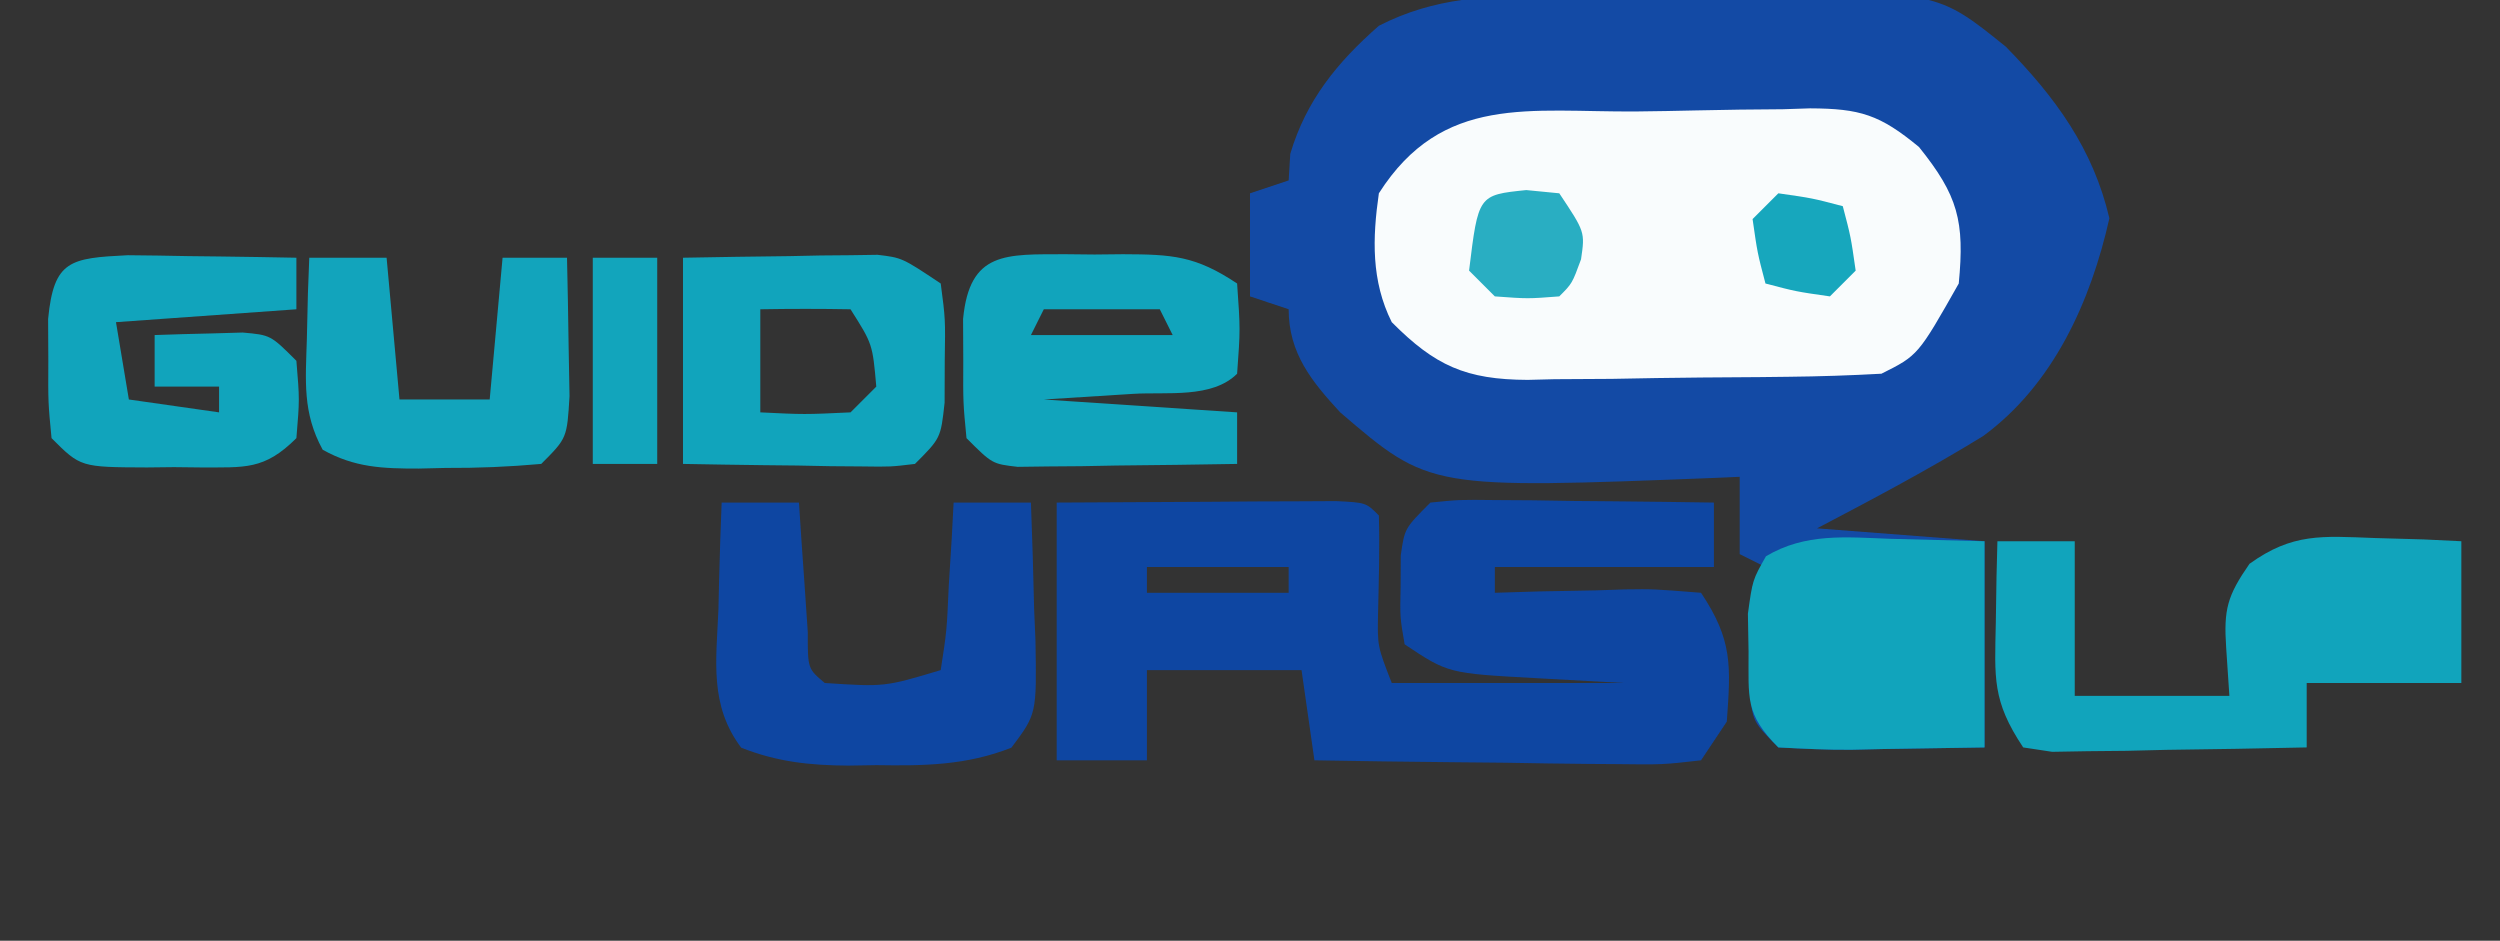<?xml version="1.0" encoding="UTF-8"?>
<svg version="1.1" xmlns="http://www.w3.org/2000/svg" width="194" height="73">
<rect width="100%" height="100%" fill="#333333" stroke="none"/>
<path d="M0 0 C1.193 -0.014 1.193 -0.014 2.41 -0.027 C4.088 -0.042 5.767 -0.051 7.445 -0.054 C9.994 -0.066 12.54 -0.116 15.088 -0.166 C30.008 -0.317 30.008 -0.317 35.352 3.996 C39.191 7.914 42.123 11.908 43.387 17.309 C41.938 23.763 39.049 30.203 33.59 34.211 C29.39 36.788 25.062 39.083 20.699 41.371 C24.989 41.701 29.279 42.031 33.699 42.371 C33.699 47.651 33.699 52.931 33.699 58.371 C31.1 58.412 28.502 58.454 25.824 58.496 C25.007 58.514 24.19 58.533 23.348 58.551 C21.464 58.566 19.581 58.471 17.699 58.371 C15.699 56.371 15.699 56.371 15.469 53.805 C15.483 52.816 15.497 51.827 15.512 50.809 C15.518 49.817 15.525 48.826 15.531 47.805 C15.699 45.371 15.699 45.371 16.699 44.371 C15.709 43.876 15.709 43.876 14.699 43.371 C14.699 41.391 14.699 39.411 14.699 37.371 C13.824 37.41 13.824 37.41 12.93 37.45 C-9.363 38.32 -9.363 38.32 -16.301 32.371 C-18.516 29.968 -20.301 27.777 -20.301 24.371 C-21.291 24.041 -22.281 23.711 -23.301 23.371 C-23.301 20.731 -23.301 18.091 -23.301 15.371 C-22.311 15.041 -21.321 14.711 -20.301 14.371 C-20.26 13.69 -20.218 13.01 -20.176 12.309 C-18.94 8.161 -16.541 5.217 -13.301 2.371 C-8.961 0.143 -4.78 0.034 0 0 Z " fill="#134AA5" transform="translate(120.301,-0.371)"/>
<path d="M0 0 C1.553 -0.017 3.106 -0.044 4.658 -0.082 C6.902 -0.137 9.144 -0.159 11.388 -0.173 C12.078 -0.196 12.767 -0.219 13.478 -0.242 C17.371 -0.225 18.897 0.245 21.939 2.758 C24.969 6.524 25.49 8.509 25.025 13.35 C21.867 18.929 21.867 18.929 19.025 20.35 C16.602 20.485 14.21 20.563 11.786 20.588 C11.069 20.596 10.351 20.605 9.611 20.613 C8.091 20.627 6.57 20.637 5.049 20.645 C2.731 20.662 0.415 20.706 -1.903 20.75 C-3.382 20.761 -4.86 20.769 -6.339 20.776 C-7.373 20.802 -7.373 20.802 -8.429 20.829 C-13.22 20.807 -15.612 19.735 -18.975 16.35 C-20.576 13.148 -20.475 9.824 -19.975 6.35 C-15.041 -1.381 -8.252 0.064 0 0 Z " fill="#F9FCFD" transform="translate(126.975,8.65)"/>
<path d="M0 0 C3.979 -0.027 7.958 -0.047 11.938 -0.062 C13.074 -0.071 14.21 -0.079 15.381 -0.088 C16.46 -0.091 17.54 -0.094 18.652 -0.098 C20.153 -0.106 20.153 -0.106 21.683 -0.114 C24 0 24 0 25 1 C25.072 3.523 24.996 6.031 24.938 8.555 C24.885 11.14 24.885 11.14 26 14 C31.94 14 37.88 14 44 14 C40.628 13.814 40.628 13.814 37.188 13.625 C30.375 13.25 30.375 13.25 27 11 C26.637 8.906 26.637 8.906 26.688 6.5 C26.691 5.706 26.695 4.912 26.699 4.094 C27 2 27 2 29 0 C31.247 -0.227 31.247 -0.227 34.008 -0.195 C34.994 -0.189 35.98 -0.182 36.996 -0.176 C38.545 -0.151 38.545 -0.151 40.125 -0.125 C41.165 -0.116 42.206 -0.107 43.277 -0.098 C45.852 -0.074 48.426 -0.041 51 0 C51 1.65 51 3.3 51 5 C45.39 5 39.78 5 34 5 C34 5.66 34 6.32 34 7 C35.132 6.965 36.264 6.93 37.43 6.895 C38.911 6.866 40.393 6.839 41.875 6.812 C42.995 6.775 42.995 6.775 44.137 6.736 C46.305 6.707 46.305 6.707 50 7 C52.458 10.687 52.311 12.643 52 17 C51.34 17.99 50.68 18.98 50 20 C47.019 20.341 47.019 20.341 43.242 20.293 C42.579 20.289 41.916 20.284 41.233 20.28 C39.113 20.263 36.994 20.226 34.875 20.188 C33.439 20.172 32.003 20.159 30.566 20.146 C27.044 20.113 23.522 20.062 20 20 C19.67 17.69 19.34 15.38 19 13 C15.04 13 11.08 13 7 13 C7 15.31 7 17.62 7 20 C4.69 20 2.38 20 0 20 C0 13.4 0 6.8 0 0 Z M7 5 C7 5.66 7 6.32 7 7 C10.63 7 14.26 7 18 7 C18 6.34 18 5.68 18 5 C14.37 5 10.74 5 7 5 Z " fill="#0E46A2" transform="translate(82,39)"/>
<path d="M0 0 C1.98 0 3.96 0 6 0 C6 3.96 6 7.92 6 12 C9.96 12 13.92 12 18 12 C17.876 10.144 17.876 10.144 17.75 8.25 C17.552 5.283 17.839 4.232 19.562 1.75 C22.904 -0.649 25.183 -0.401 29.25 -0.25 C30.513 -0.214 31.777 -0.178 33.078 -0.141 C34.524 -0.071 34.524 -0.071 36 0 C36 3.63 36 7.26 36 11 C32.04 11 28.08 11 24 11 C24 12.65 24 14.3 24 16 C20.375 16.087 16.751 16.14 13.125 16.188 C12.092 16.213 11.06 16.238 9.996 16.264 C9.01 16.273 8.024 16.283 7.008 16.293 C6.097 16.309 5.185 16.324 4.247 16.341 C3.505 16.228 2.764 16.116 2 16 C-0.421 12.368 -0.21 10.617 -0.125 6.312 C-0.098 4.543 -0.098 4.543 -0.07 2.738 C-0.047 1.835 -0.024 0.931 0 0 Z " fill="#11A4BC" transform="translate(155,42)"/>
<path d="M0 0 C1.98 0 3.96 0 6 0 C6.061 0.927 6.121 1.854 6.184 2.809 C6.267 4.006 6.351 5.204 6.438 6.438 C6.519 7.632 6.6 8.827 6.684 10.059 C6.677 12.886 6.677 12.886 8 14 C12.651 14.305 12.651 14.305 17 13 C17.47 9.954 17.47 9.954 17.625 6.438 C17.7 5.24 17.775 4.042 17.852 2.809 C17.901 1.882 17.95 0.955 18 0 C19.98 0 21.96 0 24 0 C24.108 2.772 24.187 5.54 24.25 8.312 C24.3 9.491 24.3 9.491 24.352 10.693 C24.449 16.402 24.449 16.402 22.484 19.02 C18.994 20.397 15.693 20.435 12 20.375 C10.933 20.392 10.933 20.392 9.844 20.41 C6.841 20.393 4.316 20.125 1.516 19.02 C-0.956 15.726 -0.42 12.302 -0.25 8.312 C-0.232 7.515 -0.214 6.718 -0.195 5.896 C-0.148 3.93 -0.076 1.965 0 0 Z " fill="#0E46A2" transform="translate(56,39)"/>
<path d="M0 0 C0.733 0.008 1.466 0.015 2.221 0.023 C2.95 0.016 3.679 0.008 4.43 0 C8.242 0.014 10.041 0.112 13.283 2.273 C13.533 5.836 13.533 5.836 13.283 9.273 C11.342 11.214 7.81 10.673 5.221 10.836 C2.931 10.98 0.642 11.125 -1.717 11.273 C3.233 11.603 8.183 11.933 13.283 12.273 C13.283 13.593 13.283 14.913 13.283 16.273 C10.158 16.331 7.033 16.367 3.908 16.398 C3.019 16.415 2.129 16.432 1.213 16.449 C0.362 16.456 -0.489 16.462 -1.365 16.469 C-2.544 16.484 -2.544 16.484 -3.746 16.5 C-5.717 16.273 -5.717 16.273 -7.717 14.273 C-7.982 11.523 -7.982 11.523 -7.967 8.273 C-7.972 7.201 -7.977 6.128 -7.982 5.023 C-7.473 -0.255 -4.666 0.017 0 0 Z M-1.717 4.273 C-2.047 4.933 -2.377 5.593 -2.717 6.273 C0.913 6.273 4.543 6.273 8.283 6.273 C7.953 5.613 7.623 4.953 7.283 4.273 C4.313 4.273 1.343 4.273 -1.717 4.273 Z " fill="#11A4BC" transform="translate(82.717,19.727)"/>
<path d="M0 0 C2.413 0.062 4.826 0.124 7.312 0.188 C7.312 5.468 7.312 10.748 7.312 16.188 C4.714 16.229 2.115 16.27 -0.562 16.312 C-1.788 16.34 -1.788 16.34 -3.039 16.368 C-4.922 16.382 -6.806 16.287 -8.688 16.188 C-11.289 13.586 -10.986 12.364 -11 8.75 C-11.017 7.782 -11.034 6.814 -11.051 5.816 C-10.688 3.188 -10.688 3.188 -9.648 1.352 C-6.582 -0.469 -3.449 -0.125 0 0 Z " fill="#11A4BC" transform="translate(146.688,41.812)"/>
<path d="M0 0 C2.771 -0.054 5.541 -0.094 8.312 -0.125 C9.098 -0.142 9.884 -0.159 10.693 -0.176 C11.451 -0.182 12.208 -0.189 12.988 -0.195 C13.685 -0.206 14.381 -0.216 15.099 -0.227 C17 0 17 0 20 2 C20.363 4.75 20.363 4.75 20.312 8 C20.309 9.072 20.305 10.145 20.301 11.25 C20 14 20 14 18 16 C16.121 16.227 16.121 16.227 13.867 16.195 C13.062 16.189 12.256 16.182 11.426 16.176 C10.584 16.159 9.742 16.142 8.875 16.125 C7.601 16.111 7.601 16.111 6.301 16.098 C4.2 16.074 2.1 16.038 0 16 C0 10.72 0 5.44 0 0 Z M6 4 C6 6.64 6 9.28 6 12 C9.417 12.167 9.417 12.167 13 12 C13.66 11.34 14.32 10.68 15 10 C14.71 6.693 14.71 6.693 13 4 C10.667 3.959 8.333 3.958 6 4 Z " fill="#11A4BC" transform="translate(53,20)"/>
<path d="M0 0 C1.57 0.013 3.141 0.037 4.711 0.07 C5.513 0.079 6.315 0.088 7.141 0.098 C9.123 0.121 11.104 0.157 13.086 0.195 C13.086 1.515 13.086 2.835 13.086 4.195 C8.466 4.525 3.846 4.855 -0.914 5.195 C-0.584 7.175 -0.254 9.155 0.086 11.195 C2.396 11.525 4.706 11.855 7.086 12.195 C7.086 11.535 7.086 10.875 7.086 10.195 C5.436 10.195 3.786 10.195 2.086 10.195 C2.086 8.875 2.086 7.555 2.086 6.195 C3.544 6.141 5.002 6.103 6.461 6.07 C7.273 6.047 8.085 6.024 8.922 6 C11.086 6.195 11.086 6.195 13.086 8.195 C13.336 11.195 13.336 11.195 13.086 14.195 C10.594 16.687 9.082 16.455 5.676 16.469 C4.641 16.457 4.641 16.457 3.586 16.445 C2.896 16.453 2.207 16.461 1.496 16.469 C-3.661 16.449 -3.661 16.449 -5.914 14.195 C-6.18 11.445 -6.18 11.445 -6.164 8.195 C-6.169 7.123 -6.174 6.05 -6.18 4.945 C-5.739 0.386 -4.473 0.223 0 0 Z " fill="#11A4BC" transform="translate(9.914,19.805)"/>
<path d="M0 0 C1.98 0 3.96 0 6 0 C6.33 3.63 6.66 7.26 7 11 C9.31 11 11.62 11 14 11 C14.33 7.37 14.66 3.74 15 0 C16.65 0 18.3 0 20 0 C20.054 2.291 20.093 4.583 20.125 6.875 C20.148 8.151 20.171 9.427 20.195 10.742 C20 14 20 14 18 16 C15.472 16.226 13.089 16.324 10.562 16.312 C9.541 16.337 9.541 16.337 8.498 16.361 C5.698 16.364 3.509 16.286 1.039 14.898 C-0.535 12.022 -0.284 9.558 -0.188 6.312 C-0.16 5.133 -0.133 3.954 -0.105 2.738 C-0.071 1.835 -0.036 0.931 0 0 Z " fill="#12A4BC" transform="translate(24,20)"/>
<path d="M0 0 C1.65 0 3.3 0 5 0 C5 5.28 5 10.56 5 16 C3.35 16 1.7 16 0 16 C0 10.72 0 5.44 0 0 Z " fill="#12A5BC" transform="translate(46,20)"/>
<path d="M0 0 C1.268 0.124 1.268 0.124 2.562 0.25 C4.562 3.25 4.562 3.25 4.25 5.375 C3.562 7.25 3.562 7.25 2.562 8.25 C0.125 8.438 0.125 8.438 -2.438 8.25 C-3.098 7.59 -3.757 6.93 -4.438 6.25 C-3.722 0.382 -3.722 0.382 0 0 Z " fill="#29AEC2" transform="translate(118.438,14.75)"/>
<path d="M0 0 C2.625 0.375 2.625 0.375 5 1 C5.625 3.375 5.625 3.375 6 6 C5.34 6.66 4.68 7.32 4 8 C1.375 7.625 1.375 7.625 -1 7 C-1.625 4.625 -1.625 4.625 -2 2 C-1.34 1.34 -0.68 0.68 0 0 Z " fill="#17A7BD" transform="translate(138,15)"/>
</svg>

